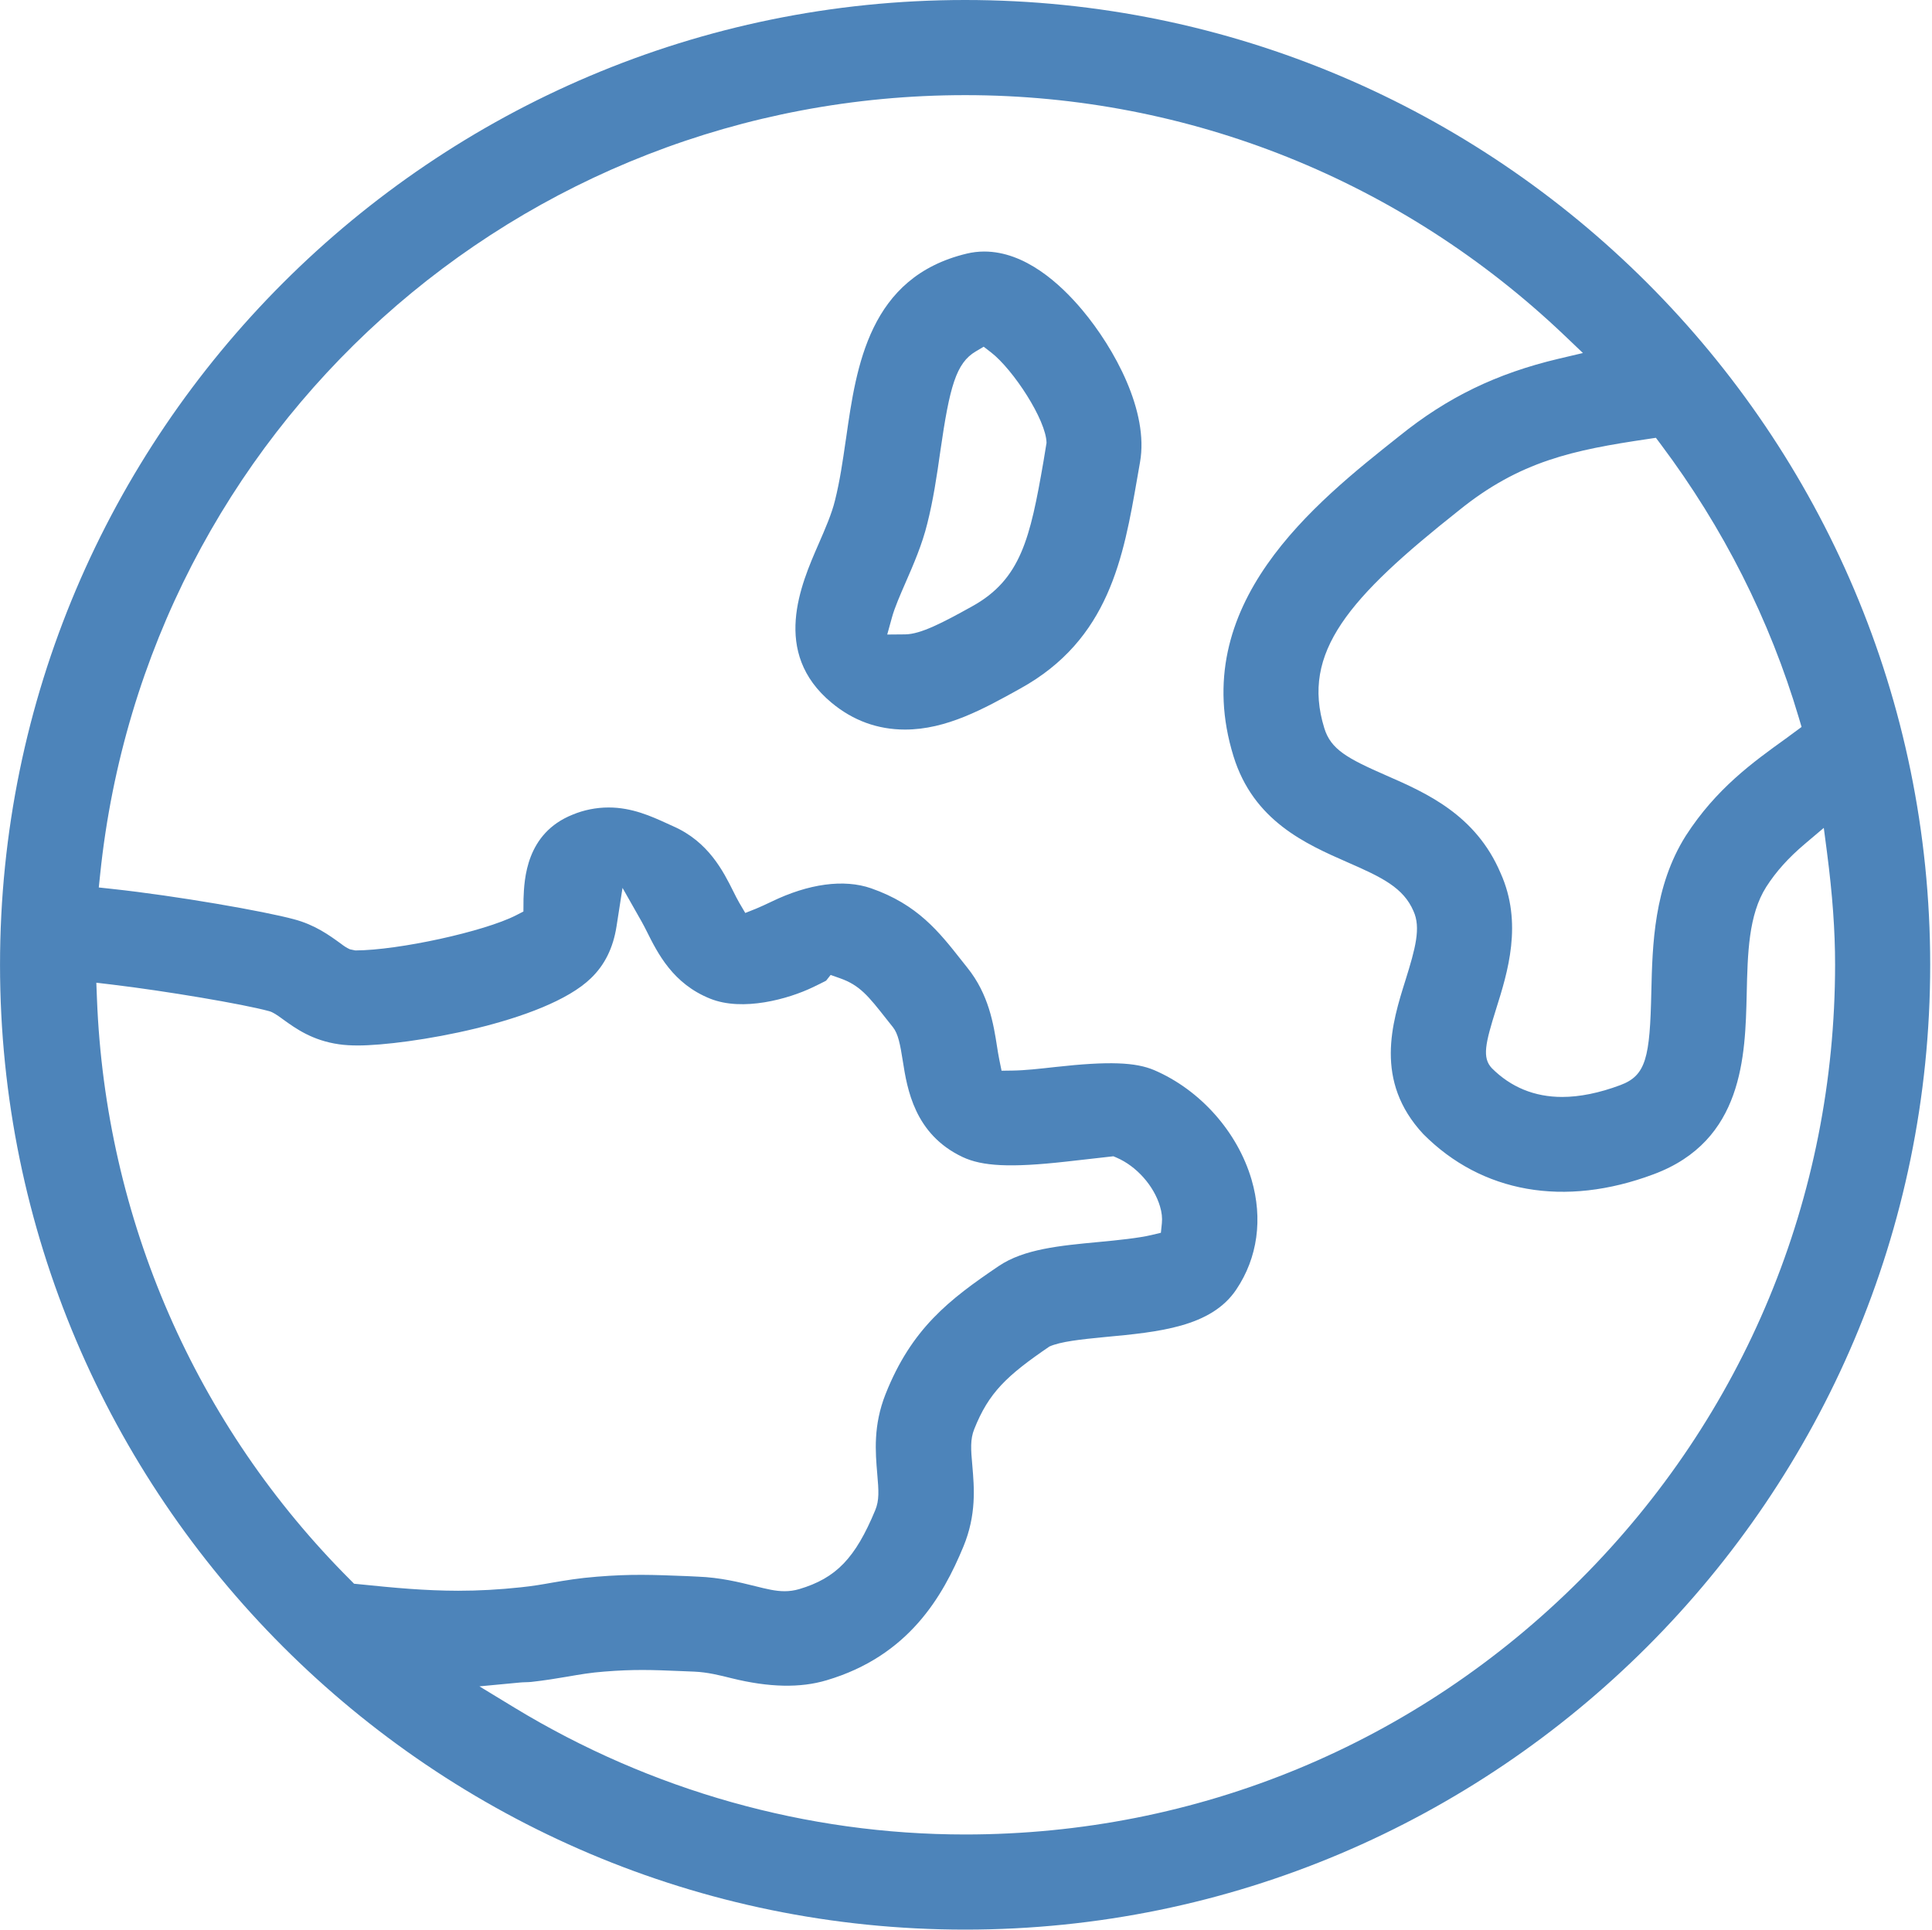 <?xml version="1.0" standalone="no"?><!DOCTYPE svg PUBLIC "-//W3C//DTD SVG 1.1//EN" "http://www.w3.org/Graphics/SVG/1.1/DTD/svg11.dtd"><svg class="icon" width="200px" height="199.80px" viewBox="0 0 1025 1024" version="1.1" xmlns="http://www.w3.org/2000/svg"><path d="M480.128 387.162c22.012 0 41.898-11.048 61.121-21.736 47.228-26.072 54.796-69.655 62.115-111.774l1.464-8.396c4.778-26.873-13.506-60.265-30.602-80.703-11.876-14.169-30.519-31.071-52.062-31.071-3.093 0-6.325 0.387-9.28 1.105-51.786 12.429-58.552 59.685-63.965 97.661l-0.304 1.989c-1.491 10.274-3.01 20.908-5.634 31.375-1.74 7.126-5.137 14.887-8.7 23.089-9.418 21.543-25.161 57.558 6.849 84.183C452.509 382.384 465.628 387.162 480.128 387.162zM473.251 327.533c1.381-5.054 4.474-12.125 6.96-17.842 4.447-10.164 9.031-20.742 11.766-31.9 3.093-12.263 4.971-24.636 6.905-38.363 4.944-34.33 8.369-46.786 18.809-52.946l4.198-2.486 3.867 2.983c11.766 9.087 29.331 35.96 29.469 48.057l-1.63 9.915c-7.043 40.627-11.931 62.502-37.866 76.836-15.549 8.645-27.26 14.776-35.49 14.859l-9.529 0.083L473.251 327.533zM512.028 0c-282.321 0-512.028 229.707-512.028 512s229.707 512 512.028 512 512.028-229.707 512.028-512S794.348 0 512.028 0zM874.278 232.966l4.253-0.635 2.569 3.425c33.226 44.328 57.862 93.159 73.273 145.165l1.436 4.861-8.424 6.214c-17.317 12.456-36.844 26.459-52.973 51.482-16.986 26.928-17.731 57.972-18.311 82.884-0.746 34.91-2.762 44.384-16.461 49.493-11.158 4.17-21.543 6.269-30.85 6.269-14.666 0-27.232-5.165-37.341-15.301-5.165-5.551-3.452-13.009 2.32-31.43 6.049-19.223 14.334-45.544 2.32-72.141-13.174-30.933-39.523-42.506-60.679-51.758-20.631-9.031-29.359-13.809-32.811-25.078-12.456-40.296 13.091-69.351 71.34-115.502C806.39 244.621 834.727 238.821 874.278 232.966zM190.377 840.693l-2.541-0.249-1.795-1.823c-82.304-82.139-130.113-191.786-134.615-308.697l-0.331-8.424 8.369 0.994c28.42 3.397 69.627 10.357 83.243 14.086 2.044 0.525 4.005 1.85 7.706 4.557 6.435 4.64 15.273 11.02 29.414 13.036 2.79 0.414 6.159 0.635 10.026 0.635 25.989 0 99.401-12.125 123.65-35.684 7.374-7.098 11.793-16.102 13.589-27.536l3.176-20.41 10.191 17.98c0.856 1.464 1.768 3.37 2.624 4.999 5.883 11.793 13.92 27.895 33.723 35.822 17.262 6.932 41.401 0.193 54.409-6.049 2.292-1.105 5.441-2.624 7.07-3.508l2.403-3.038 4.861 1.712c10.606 3.729 15.08 9.39 24.857 21.819l3.314 4.17c2.817 3.508 3.867 9.169 5.275 18.09 2.292 14.555 6.131 38.777 31.734 50.846 10.357 4.861 25.161 5.745 54.796 2.43l25.188-2.845 1.74 0.746c10.523 4.53 19.748 14.914 22.979 25.851 0.967 3.204 1.27 6.131 0.994 8.921l-0.525 5.082-4.971 1.188c-6.767 1.602-17.593 2.734-28.254 3.729-20.272 1.906-39.44 3.701-52.752 12.705-26.487 17.897-46.317 33.281-60.099 67.97-6.601 16.682-5.386 30.85-4.419 42.229 0.801 9.169 1.132 14.113-1.077 19.444-10.578 25.465-20.742 36.015-40.351 41.843-2.596 0.746-5.11 1.105-7.733 1.105-4.75 0-9.473-1.16-15.439-2.651-8.81-2.182-18.753-4.64-30.547-5.082l-5.69-0.276c-18.56-0.718-29.497-1.188-47.946 0.304-9.501 0.746-16.627 1.961-23.918 3.204-4.944 0.884-9.998 1.768-16.433 2.43-11.351 1.215-22.206 1.823-33.17 1.823C225.398 844.145 209.407 842.654 190.377 840.693zM838.373 838.345c-87.165 87.165-203.054 135.167-326.345 135.167-84.017 0-166.708-23.283-239.152-67.335l-18.532-11.269 21.598-2.044c2.071-0.193 3.784-0.11 5.883-0.304 7.485-0.829 13.506-1.85 19.416-2.845 6.546-1.132 12.069-2.099 19.416-2.651 15.715-1.27 25.603-0.884 39.606-0.304l8.065 0.331c7.015 0.304 13.533 1.933 19.803 3.508 19.913 4.916 36.485 5.248 50.405 1.077 43.61-12.898 61.701-44.632 72.555-70.87 7.015-16.93 5.772-31.375 4.778-42.947-0.801-8.81-1.16-14.03 0.994-19.444 7.706-19.361 17.151-28.337 39.909-43.859 5.91-2.624 16.35-3.756 29.469-5.027 28.337-2.651 56.37-5.275 69.683-25.244 11.296-16.792 14.169-37.479 8.065-58.331-7.457-25.327-27.205-47.56-51.62-58.055-9.888-4.198-23.973-4.833-52.31-1.685-8.949 0.994-16.378 1.823-22.73 1.906l-5.966 0.083-1.188-5.828c-0.47-2.237-0.884-4.944-1.215-7.043-1.823-11.683-4.336-27.647-15.743-41.787l-3.038-3.839c-12.069-15.329-23.366-29.69-48.002-38.307-14.472-5.027-33.198-2.458-52.89 7.098-2.817 1.326-5.938 2.817-8.148 3.701l-5.745 2.292-3.121-5.303c-1.022-1.74-2.265-4.198-3.204-6.104-5.358-10.744-13.229-26.459-32.038-34.662l-3.149-1.436c-8.286-3.784-18.56-8.479-30.988-8.479-6.573 0-13.174 1.326-19.112 3.811-24.719 9.888-25.658 34.275-26.045 44.66l-0.055 6.739-3.922 2.016c-16.848 8.617-62.281 18.56-85.26 18.643l-2.872-0.608c-1.989-0.884-3.48-1.989-4.668-2.9-6.408-4.668-13.892-10.081-24.995-13.036-15.66-4.253-62.17-12.401-96.445-16.102l-7.126-0.773 0.746-7.126c24.443-235.645 221.725-413.345 458.944-413.345 118.761 0 231.751 45.35 318.115 127.682l9.611 9.169-12.898 3.038c-32.977 7.816-59.049 20.466-84.486 41.014-44.991 35.684-112.823 89.458-88.022 169.884 10.606 34.386 38.363 46.593 60.624 56.37 18.229 7.954 29.552 13.45 34.883 25.851 4.005 8.783 1.05 19.72-4.253 36.678-7.098 22.565-16.792 53.47 9.446 81.642 30.988 31.182 74.875 39.081 122.241 21.322 47.56-17.704 48.582-62.695 49.355-95.562 0.497-21.764 0.939-42.064 10.385-56.95 5.248-8.175 11.738-15.384 20.438-22.758l10.081-8.534 1.712 13.091c2.9 22.399 4.281 41.318 4.281 59.546C973.513 635.291 925.511 751.18 838.373 838.345z" fill="#4d84ba" /></svg>
